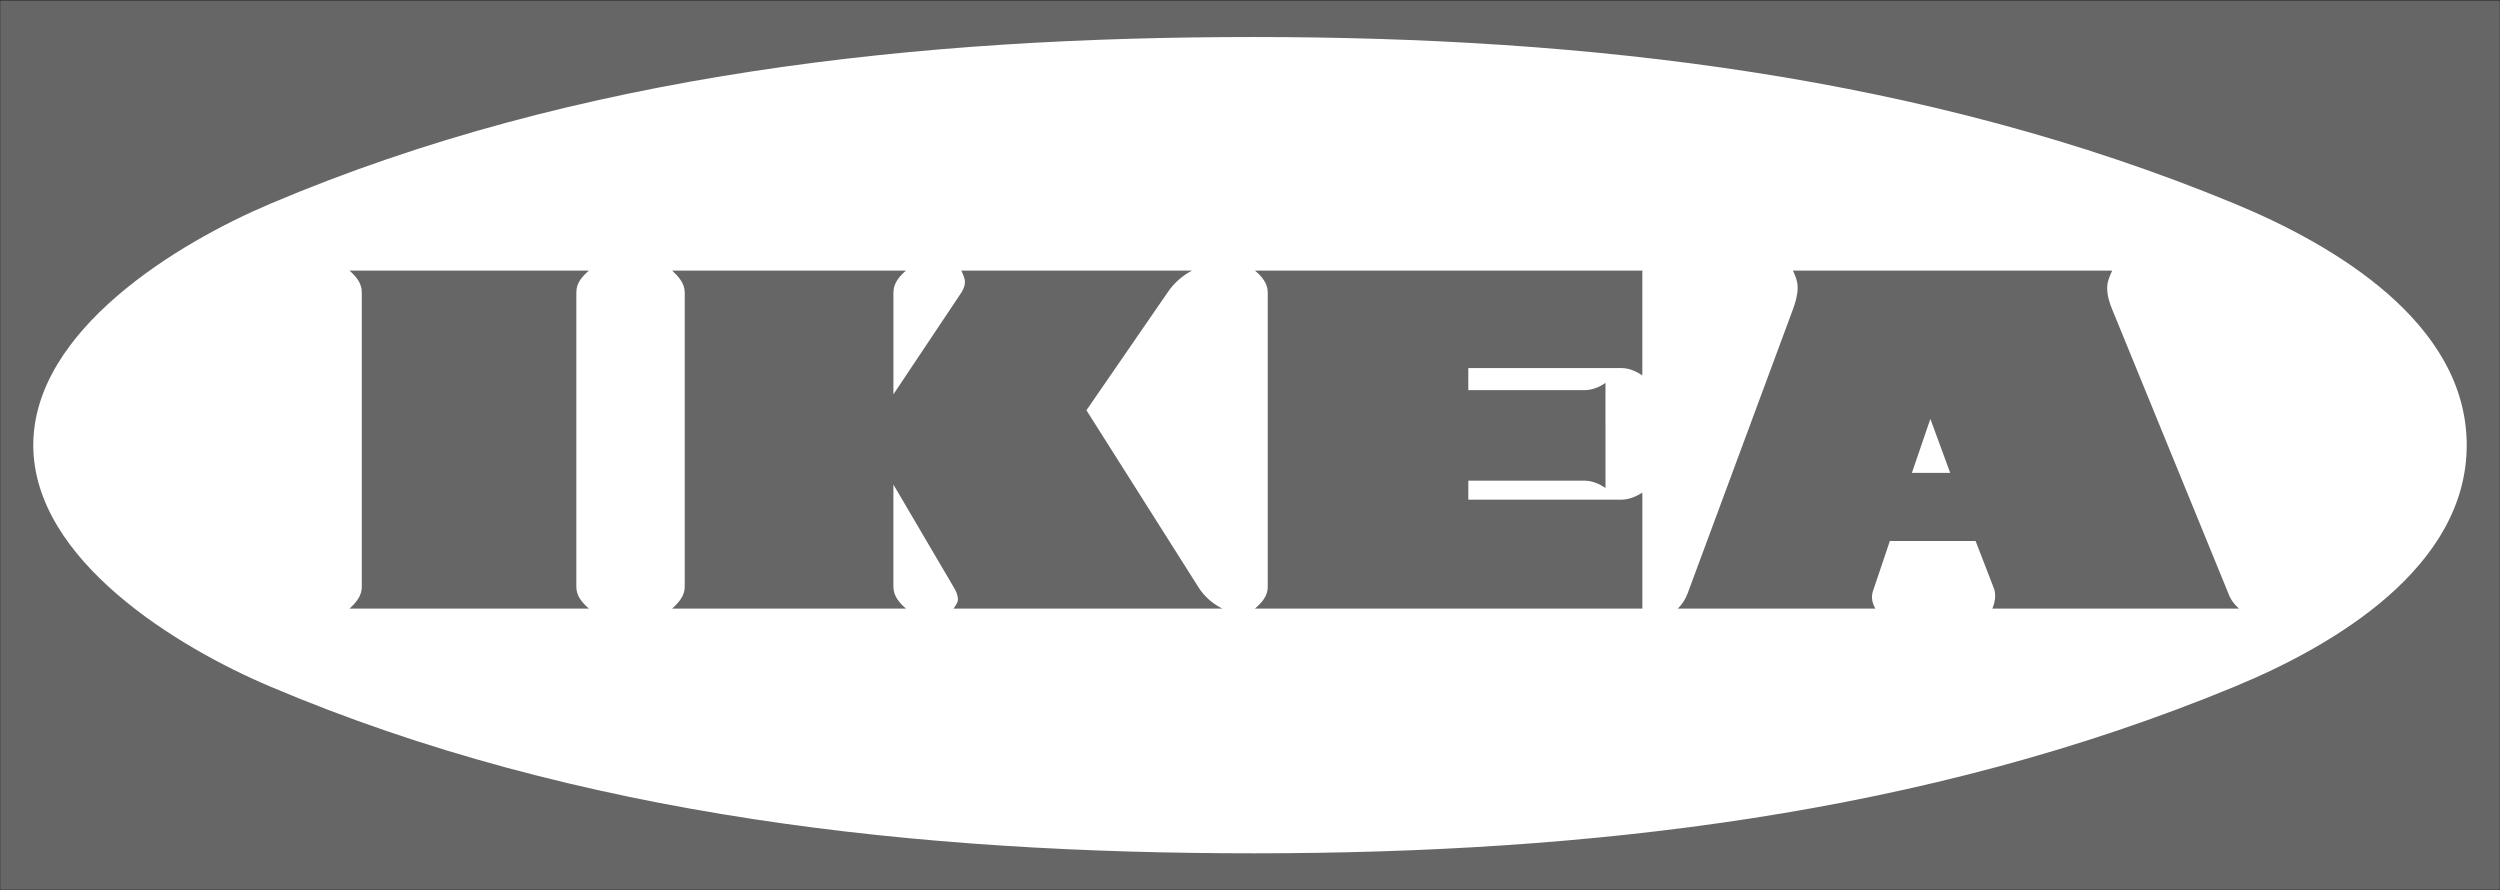 <svg width="2280" height="812" viewBox="0 0 2280 812" fill="none" xmlns="http://www.w3.org/2000/svg">
<rect x="0" y="0" width="2280" height="812" fill="#333333" stroke="none"/>
<path fill-rule="evenodd" clip-rule="evenodd" d="M0.295 811.331V0.656H2279.71V811.331H0.295Z" fill="#666666"/>
<path fill-rule="evenodd" clip-rule="evenodd" d="M1143.19 778.219C1447.4 778.219 1755.14 743.318 2038.2 626.11C2128.88 588.653 2249.64 517.32 2249.64 405.987C2249.64 294.395 2128.63 223.321 2038.2 185.864C1755.14 68.669 1447.38 33.768 1143.19 33.768C839.763 33.768 527.931 66.374 246.396 185.864C162.832 221.272 30.359 300.763 30.359 405.987C30.359 510.951 162.586 590.689 246.396 626.11C527.918 745.6 840.009 778.219 1143.19 778.219Z" fill="white"/>
<path fill-rule="evenodd" clip-rule="evenodd" d="M1464.21 444.987C1458.33 441.161 1451.97 438.359 1444.83 438.359H1339.1V455.687H1478.73C1485.59 455.687 1491.97 452.873 1497.84 449.319V555.035H1144.46C1150.57 549.938 1156.17 543.57 1156.17 535.412V266.64C1156.17 258.248 1150.57 251.867 1144.46 246.77H1497.82V342.305C1491.97 338.492 1485.59 335.678 1478.72 335.678H1339.09V355.807H1444.82C1451.96 355.807 1458.32 353.252 1464.19 349.192L1464.21 444.987ZM1801.74 493.39H1723.55L1708 539.498C1707.48 541.146 1707.22 542.866 1707.23 544.595C1707.23 548.421 1708.5 551.741 1710.29 555.048H1530.16C1534.23 550.976 1537.04 546.657 1539.08 541.287L1635.13 282.178C1637.44 275.809 1639.47 268.935 1639.47 262.308C1639.47 256.705 1637.44 251.608 1635.13 246.77H1926.32C1924.04 251.867 1921.75 256.964 1921.75 262.567C1921.75 269.441 1923.78 276.069 1926.32 282.178L2032.31 541.287C2034.36 546.903 2037.43 550.963 2042.01 555.048H1817.05C1818.57 551.235 1819.6 547.409 1819.6 543.337C1819.6 541.041 1819.33 539.005 1818.57 536.969L1801.74 493.39ZM814.783 441.913V535.153C814.783 543.557 820.14 549.679 826.248 555.022H613.013C618.875 549.679 624.478 543.557 624.478 535.153V266.899C624.478 258.248 618.875 252.373 613.013 246.77H826.261C820.14 252.127 814.796 258.235 814.796 266.899V359.633L876.701 266.899C878.491 264.098 880.008 260.79 880.008 257.211C880.008 253.644 878.231 250.077 876.701 246.77H1087.15C1078.1 251.488 1070.39 258.411 1064.72 266.899L990.835 374.159L1092.74 535.166C1098.09 543.83 1105.47 550.198 1114.64 555.035H869.568C871.344 552.493 873.64 549.692 873.64 546.644C873.64 542.572 871.604 538.486 869.568 535.166L814.783 441.913ZM318.755 246.77H537.088C530.979 252.127 525.622 257.976 525.622 266.64V535.166C525.622 543.57 530.979 549.692 537.088 555.035H318.755C324.617 549.692 329.96 543.57 329.96 535.166V266.64C329.96 257.976 324.617 252.127 318.755 246.77Z" fill="#666666"/>
<path fill-rule="evenodd" clip-rule="evenodd" d="M1743.66 431.226H1778.57L1760.49 382.058L1743.66 431.226Z" fill="white"/>
</svg>
